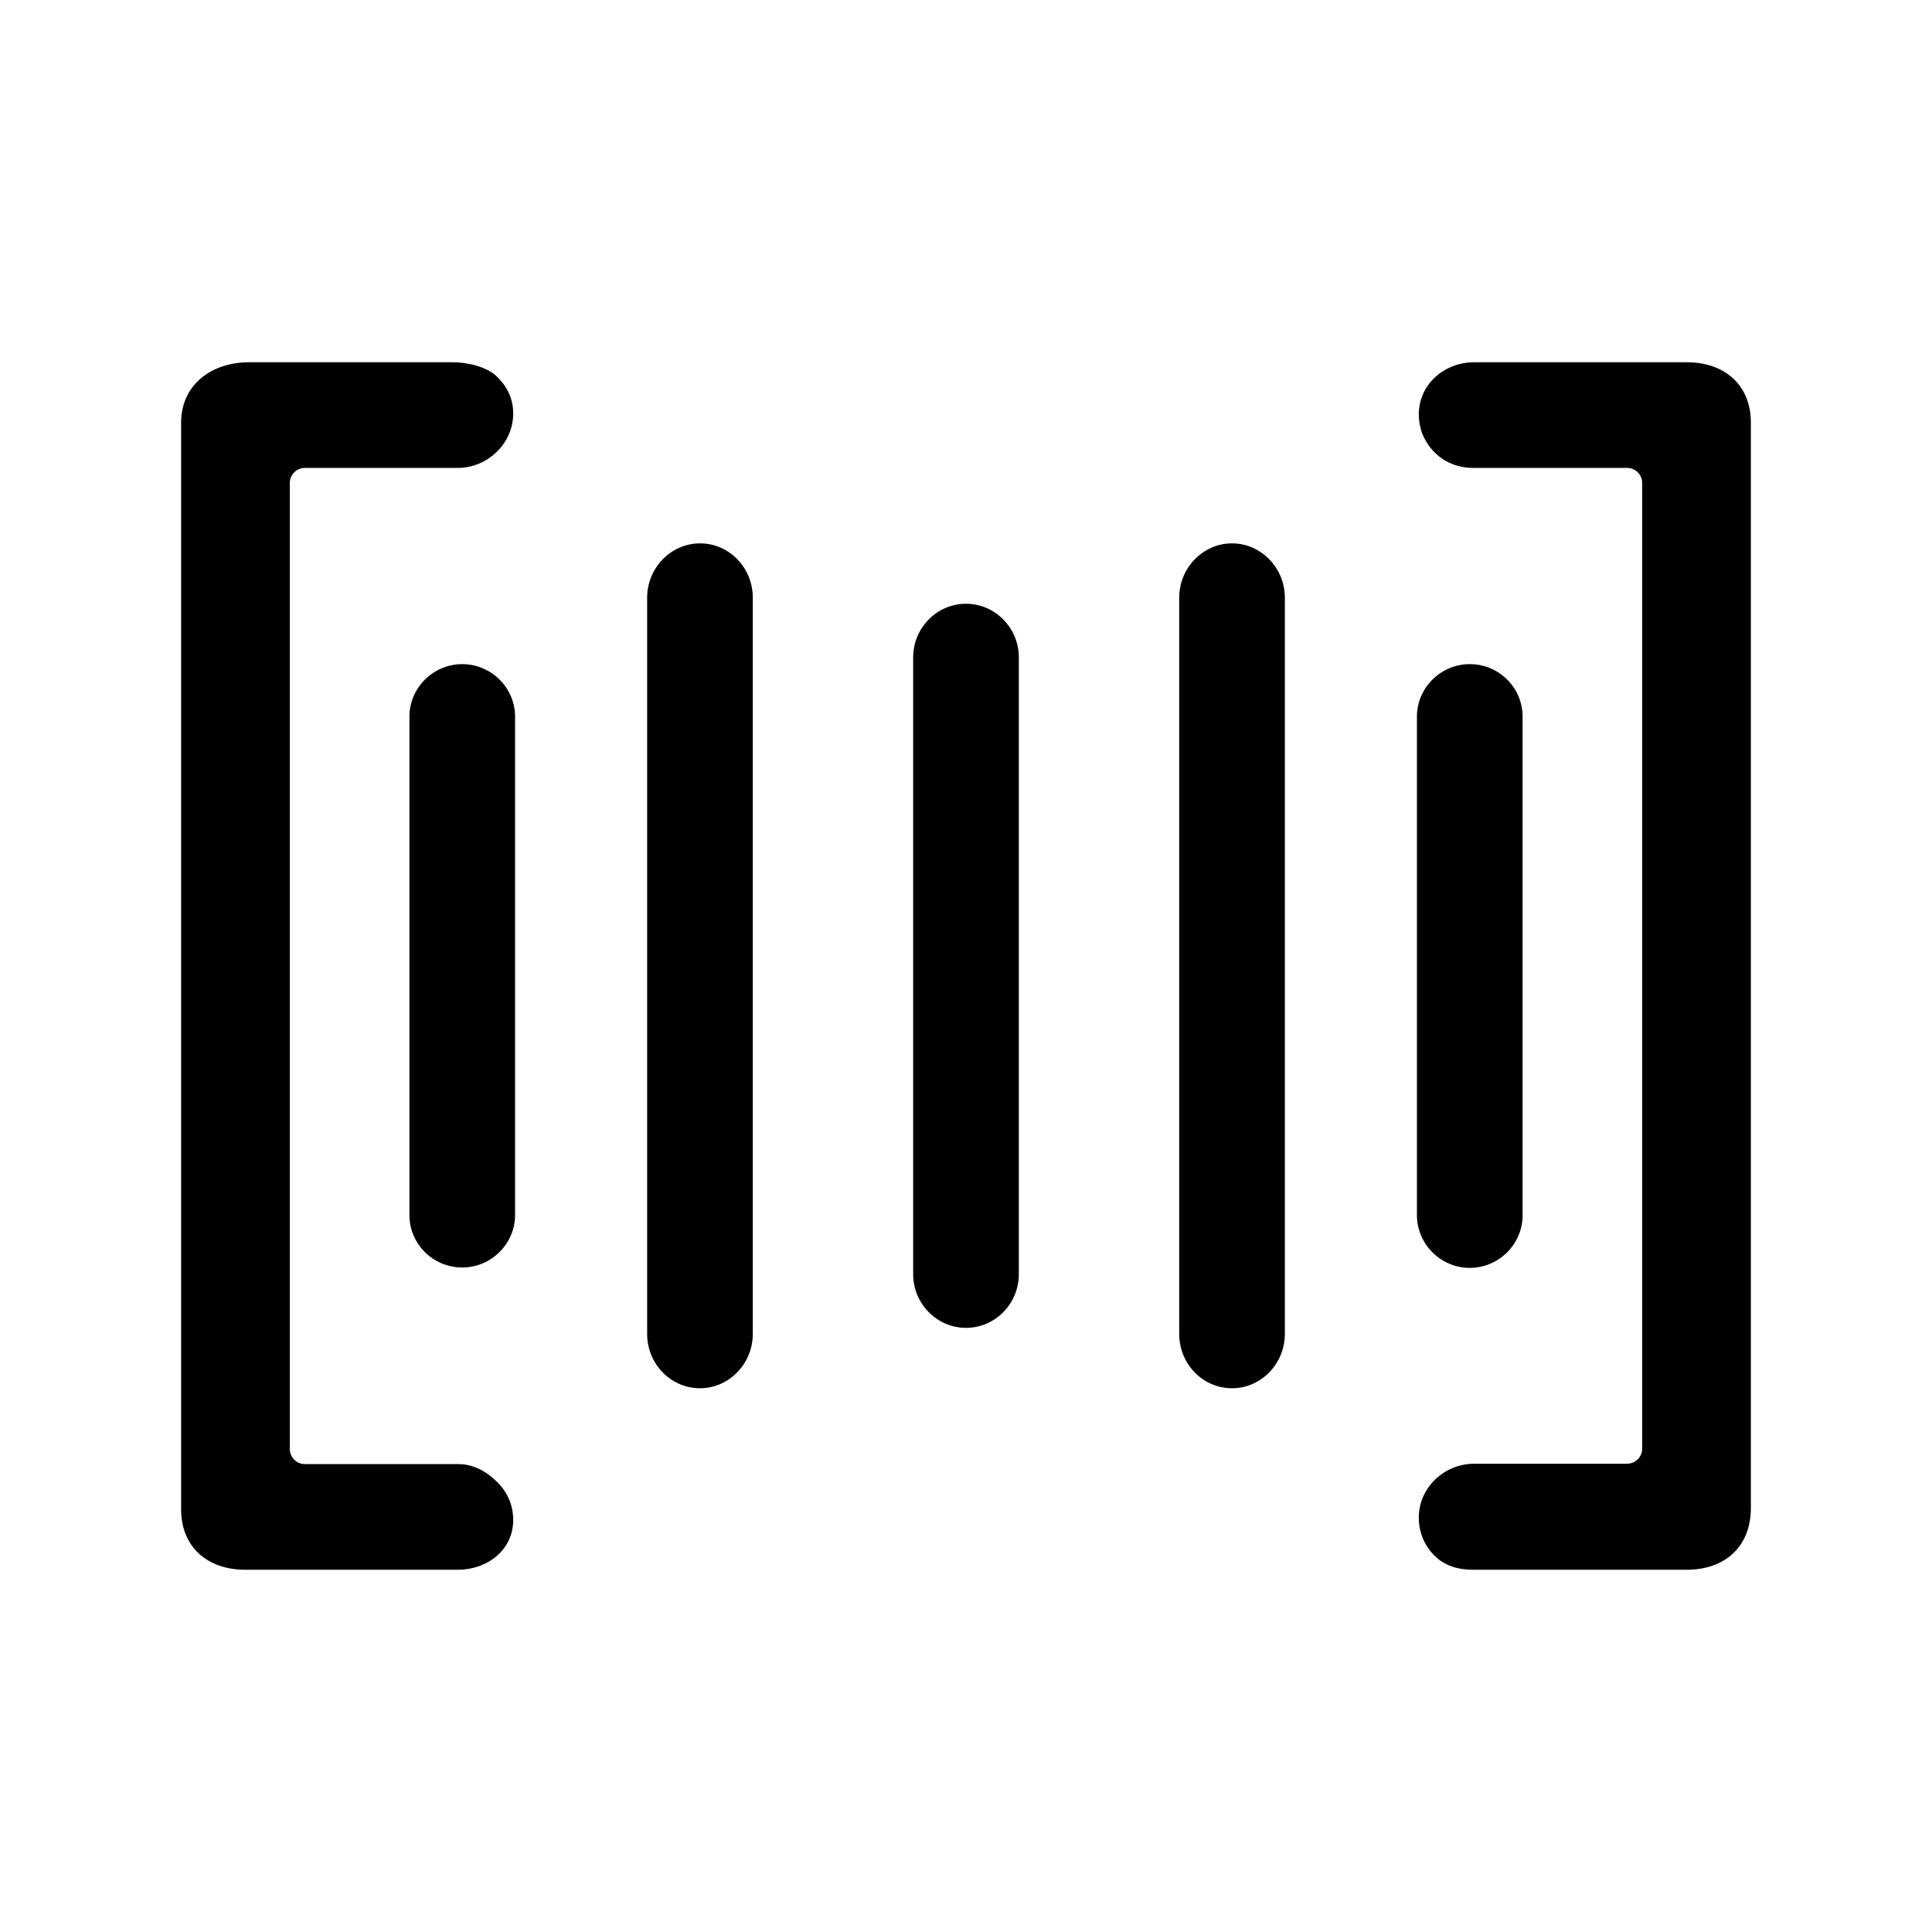 <?xml version="1.0" encoding="utf-8"?>
<!-- Generator: Adobe Illustrator 22.0.1, SVG Export Plug-In . SVG Version: 6.00 Build 0)  -->
<svg version="1.1" id="Layer_1" xmlns="http://www.w3.org/2000/svg" xmlns:xlink="http://www.w3.org/1999/xlink" x="0px" y="0px"
	 viewBox="0 0 512 512" style="enable-background:new 0 0 512 512;" xml:space="preserve">
<g>
	<path d="M121.6,388H80.8c-2.2,0-4-1.8-4-4V128c0-2.2,1.8-4,4-4h40.5c7.9,0,14.5-6.4,14.7-14c0.1-3.9-1.3-7.2-4.1-10
		c-2.7-2.8-8-4-11.9-4H66c-10,0-18,6-18,16v288c0,10,7,16,17,16h56.3c7.9,0,14.5-5.2,14.7-12.8c0.1-3.9-1.3-7.5-4.1-10.3
		C129.2,390.1,125.5,388,121.6,388z"/>
	<path d="M447,96h-56.3c-9.5,0-17.1,8.3-14,18.3c0.2,0.7,0.5,1.3,0.8,1.9c2.7,5.2,7.6,7.8,12.9,7.8h40.8c2.2,0,4,1.8,4,4v255.9
		c0,2.2-1.8,4-4,4h-40.5c-7.9,0-14.5,6.2-14.7,13.9c-0.1,3.9,1.3,7.6,4.1,10.4c2.7,2.8,6.4,3.8,10.3,3.8H447c10,0,17-6,17-16.4V112
		C464,102,457,96,447,96z"/>
	<path d="M122.5,176c-7.7,0-14,6.3-14,13.9v132.1c0,7.7,6.3,13.9,14,13.9s14-6.3,14-13.9V189.9C136.5,182.3,130.2,176,122.5,176z"/>
	<path d="M389.5,336c7.7,0,14-6.3,14-13.9V189.9c0-7.7-6.3-13.9-14-13.9s-14,6.3-14,13.9v132.1C375.5,329.7,381.8,336,389.5,336z"/>
	<path d="M326.5,144c-7.7,0-14,6.5-14,14.4v195.1c0,8,6.3,14.4,14,14.4s14-6.5,14-14.4V158.4C340.5,150.5,334.2,144,326.5,144z"/>
	<path d="M185.5,144c-7.7,0-14,6.5-14,14.4v195.1c0,8,6.3,14.4,14,14.4s14-6.5,14-14.4V158.4C199.5,150.5,193.3,144,185.5,144z"/>
	<path d="M256,160c-7.7,0-14,6.4-14,14.2v163.5c0,7.8,6.3,14.2,14,14.2c7.7,0,14-6.4,14-14.2V174.2C270,166.4,263.7,160,256,160z"/>
</g>
</svg>
